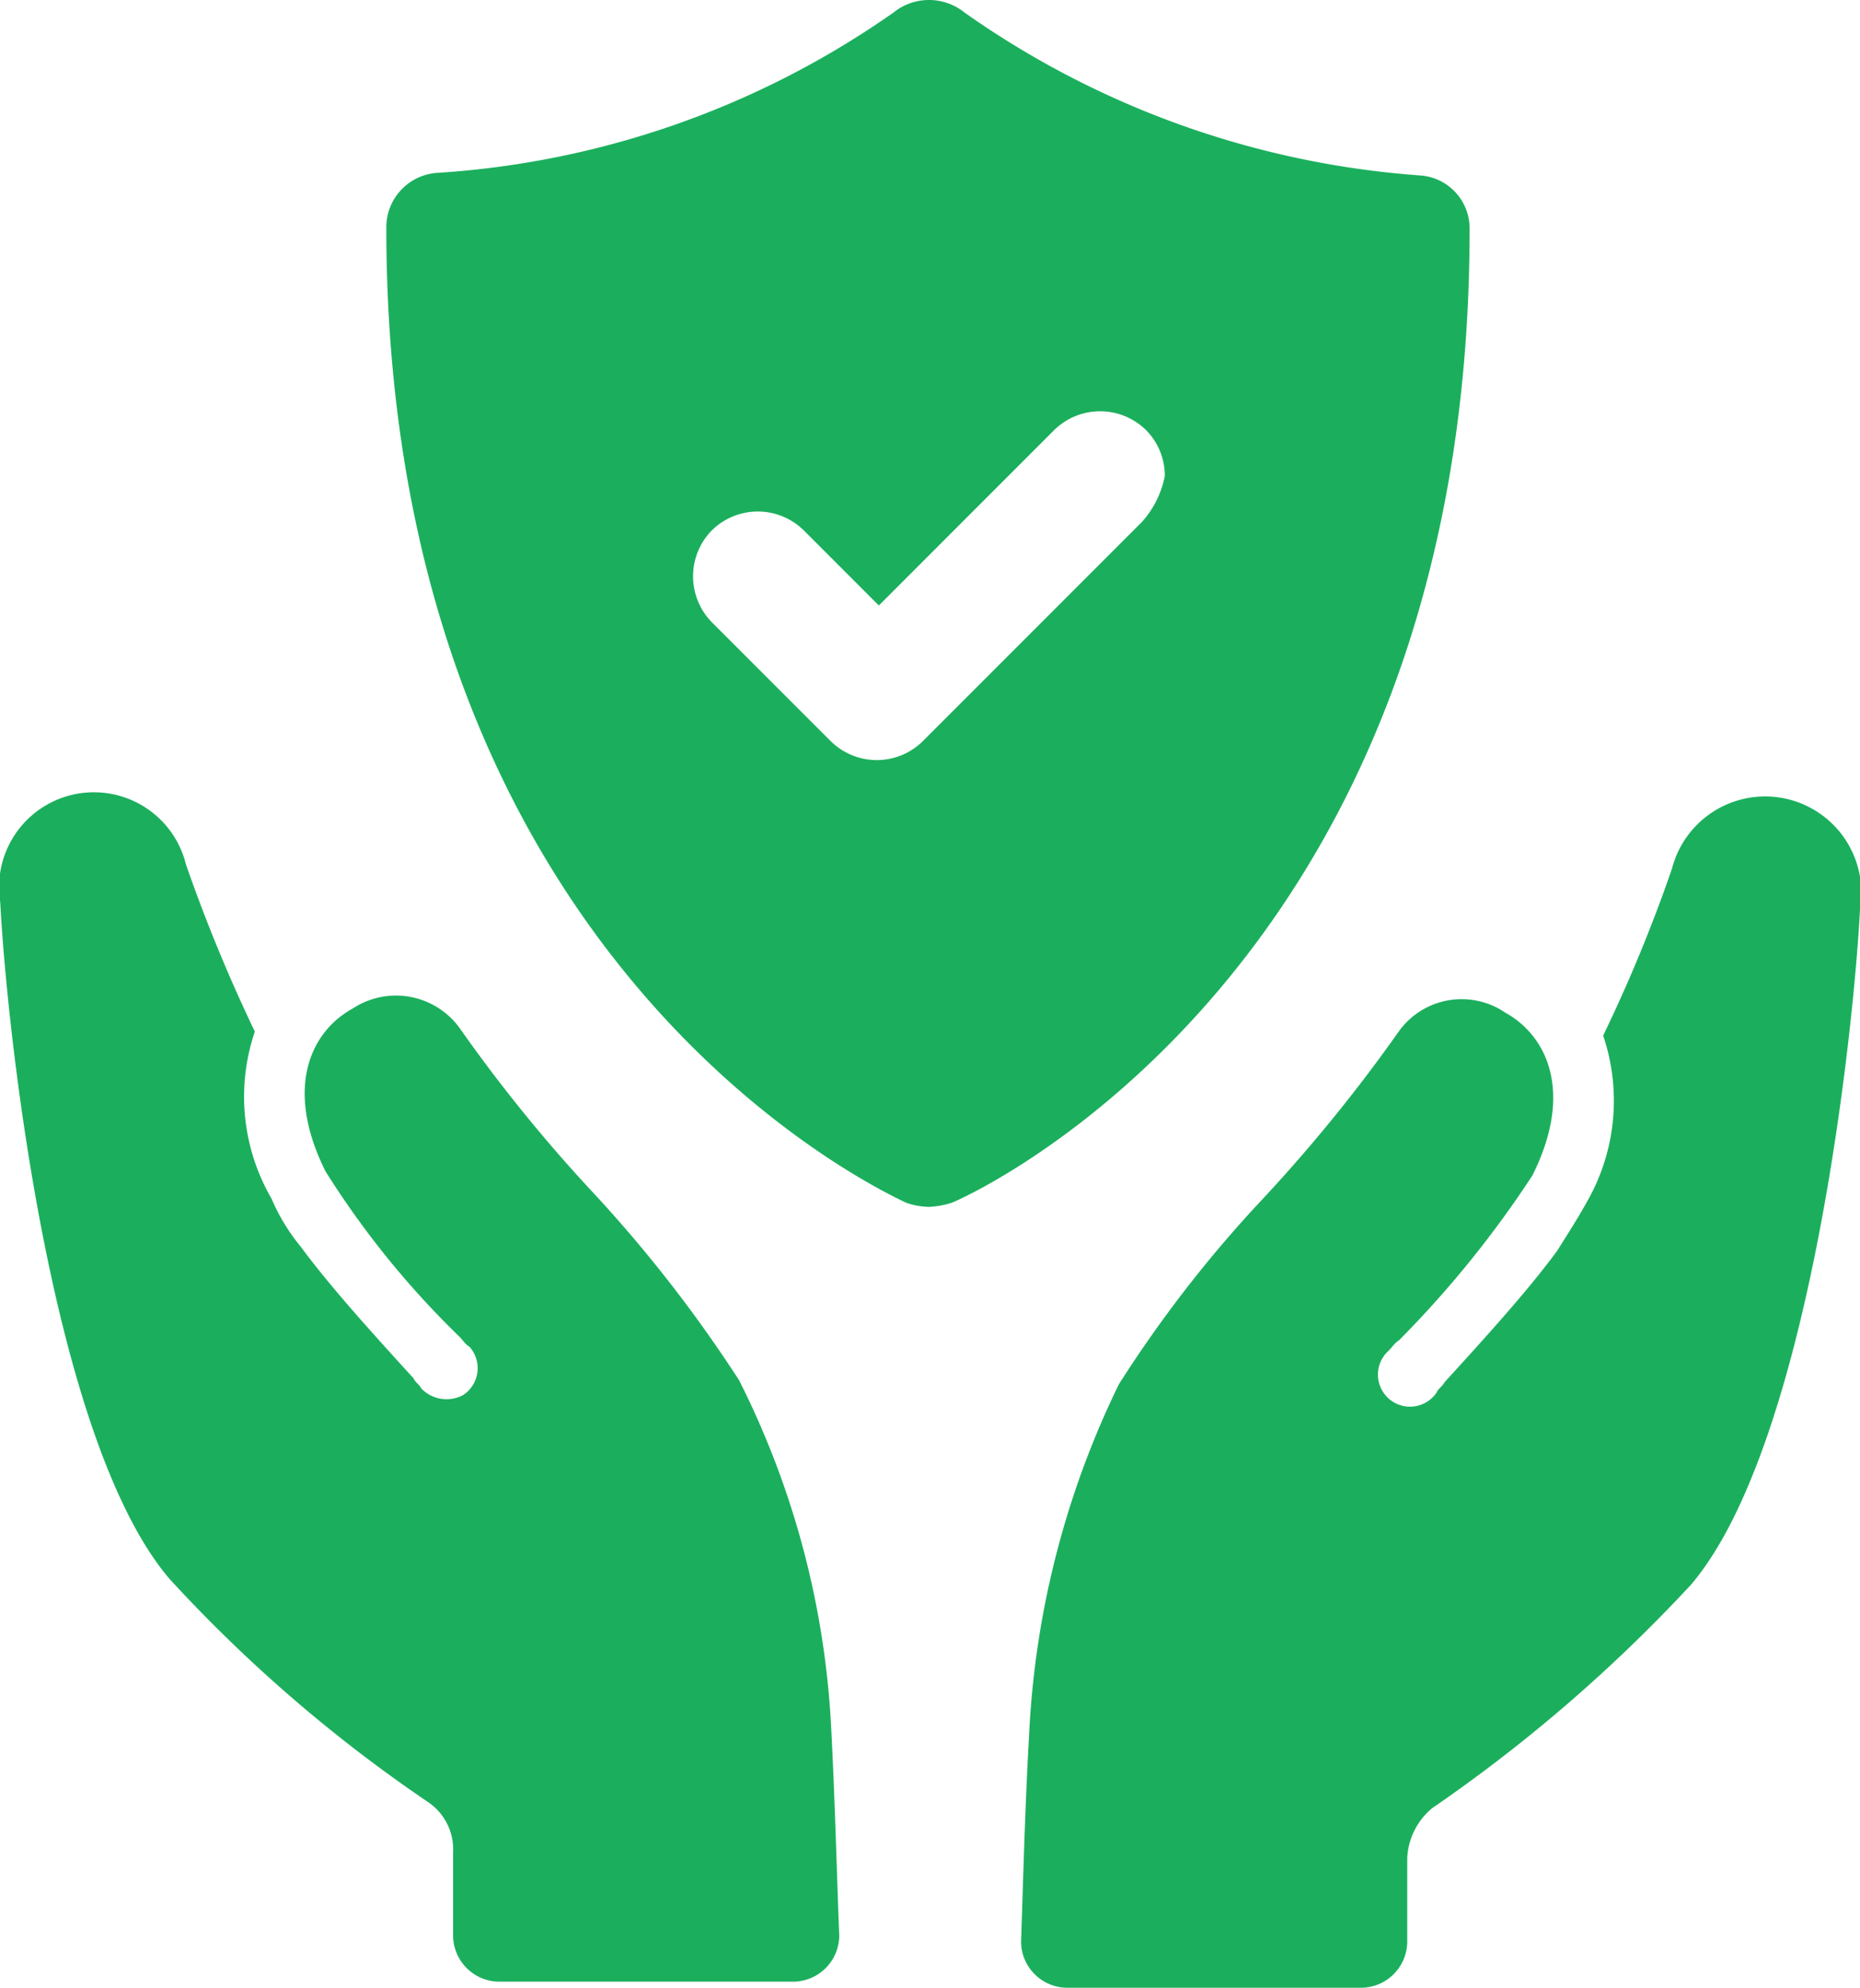 <svg xmlns="http://www.w3.org/2000/svg" width="23.202" height="24.786" viewBox="0 0 23.202 24.786">
  <g id="Group_1493" data-name="Group 1493" transform="translate(-5.491 -2.5)">
    <path id="Path_1270" data-name="Path 1270" d="M62.523,41.524a19,19,0,0,1-.859,2.083,2.533,2.533,0,0,1-.208,2.083c-.1.182-.234.391-.365.6-.365.495-.859,1.041-1.406,1.64-.026.052-.078.078-.1.13a.4.4,0,1,1-.6-.521c.052-.052.078-.1.13-.13a13.082,13.082,0,0,0,1.666-2.057c.521-1.041.182-1.744-.338-2.031a.965.965,0,0,0-1.328.234,19.809,19.809,0,0,1-1.692,2.083,15.608,15.608,0,0,0-1.8,2.317,11.164,11.164,0,0,0-1.12,4.374c-.052.911-.078,1.953-.1,2.578a.578.578,0,0,0,.573.573h3.671a.578.578,0,0,0,.573-.573V53.865a.859.859,0,0,1,.312-.625,19.3,19.3,0,0,0,3.228-2.786c1.484-1.744,2.031-6.9,2.109-8.436A1.2,1.2,0,0,0,62.523,41.524Z" transform="translate(-36.175 -28.194)" fill="#1baf5d"/>
    <path id="Path_1271" data-name="Path 1271" d="M14.71,47.773a17.078,17.078,0,0,0-1.8-2.317,19.2,19.2,0,0,1-1.692-2.083.982.982,0,0,0-1.328-.234c-.521.286-.859.989-.338,2.031a11.072,11.072,0,0,0,1.666,2.057c.052.052.078.1.13.13a.4.4,0,0,1-.078.6.436.436,0,0,1-.521-.078c-.026-.052-.078-.078-.1-.13-.547-.6-1.041-1.146-1.406-1.64a2.463,2.463,0,0,1-.365-.6,2.528,2.528,0,0,1-.208-2.083,20.055,20.055,0,0,1-.859-2.083,1.183,1.183,0,0,0-2.317.469c.078,1.536.625,6.691,2.109,8.436a18.3,18.3,0,0,0,3.228,2.786.711.711,0,0,1,.312.625V54.7a.578.578,0,0,0,.573.573h3.671a.578.578,0,0,0,.573-.573c-.026-.625-.052-1.666-.1-2.578A10.82,10.82,0,0,0,14.71,47.773Z" transform="translate(0 -28.063)" fill="#1baf5d"/>
    <path id="Path_1272" data-name="Path 1272" d="M37.513,5.364a.662.662,0,0,0-.625-.677,11.256,11.256,0,0,1-5.676-2.031.705.705,0,0,0-.885,0,11.132,11.132,0,0,1-5.7,2A.68.68,0,0,0,24,5.338c0,9.217,6.223,12.029,6.483,12.159a.936.936,0,0,0,.286.052,1.107,1.107,0,0,0,.286-.052C31.316,17.393,37.513,14.581,37.513,5.364ZM33.425,9.009l-2.734,2.734a.817.817,0,0,1-1.146,0l-1.484-1.484a.817.817,0,0,1,0-1.146.817.817,0,0,1,1.146,0l.937.937,2.187-2.187a.817.817,0,0,1,1.146,0,.808.808,0,0,1,.234.573A1.2,1.2,0,0,1,33.425,9.009Z" transform="translate(-13.69 0)" fill="#1baf5d"/>
  </g>
</svg>
